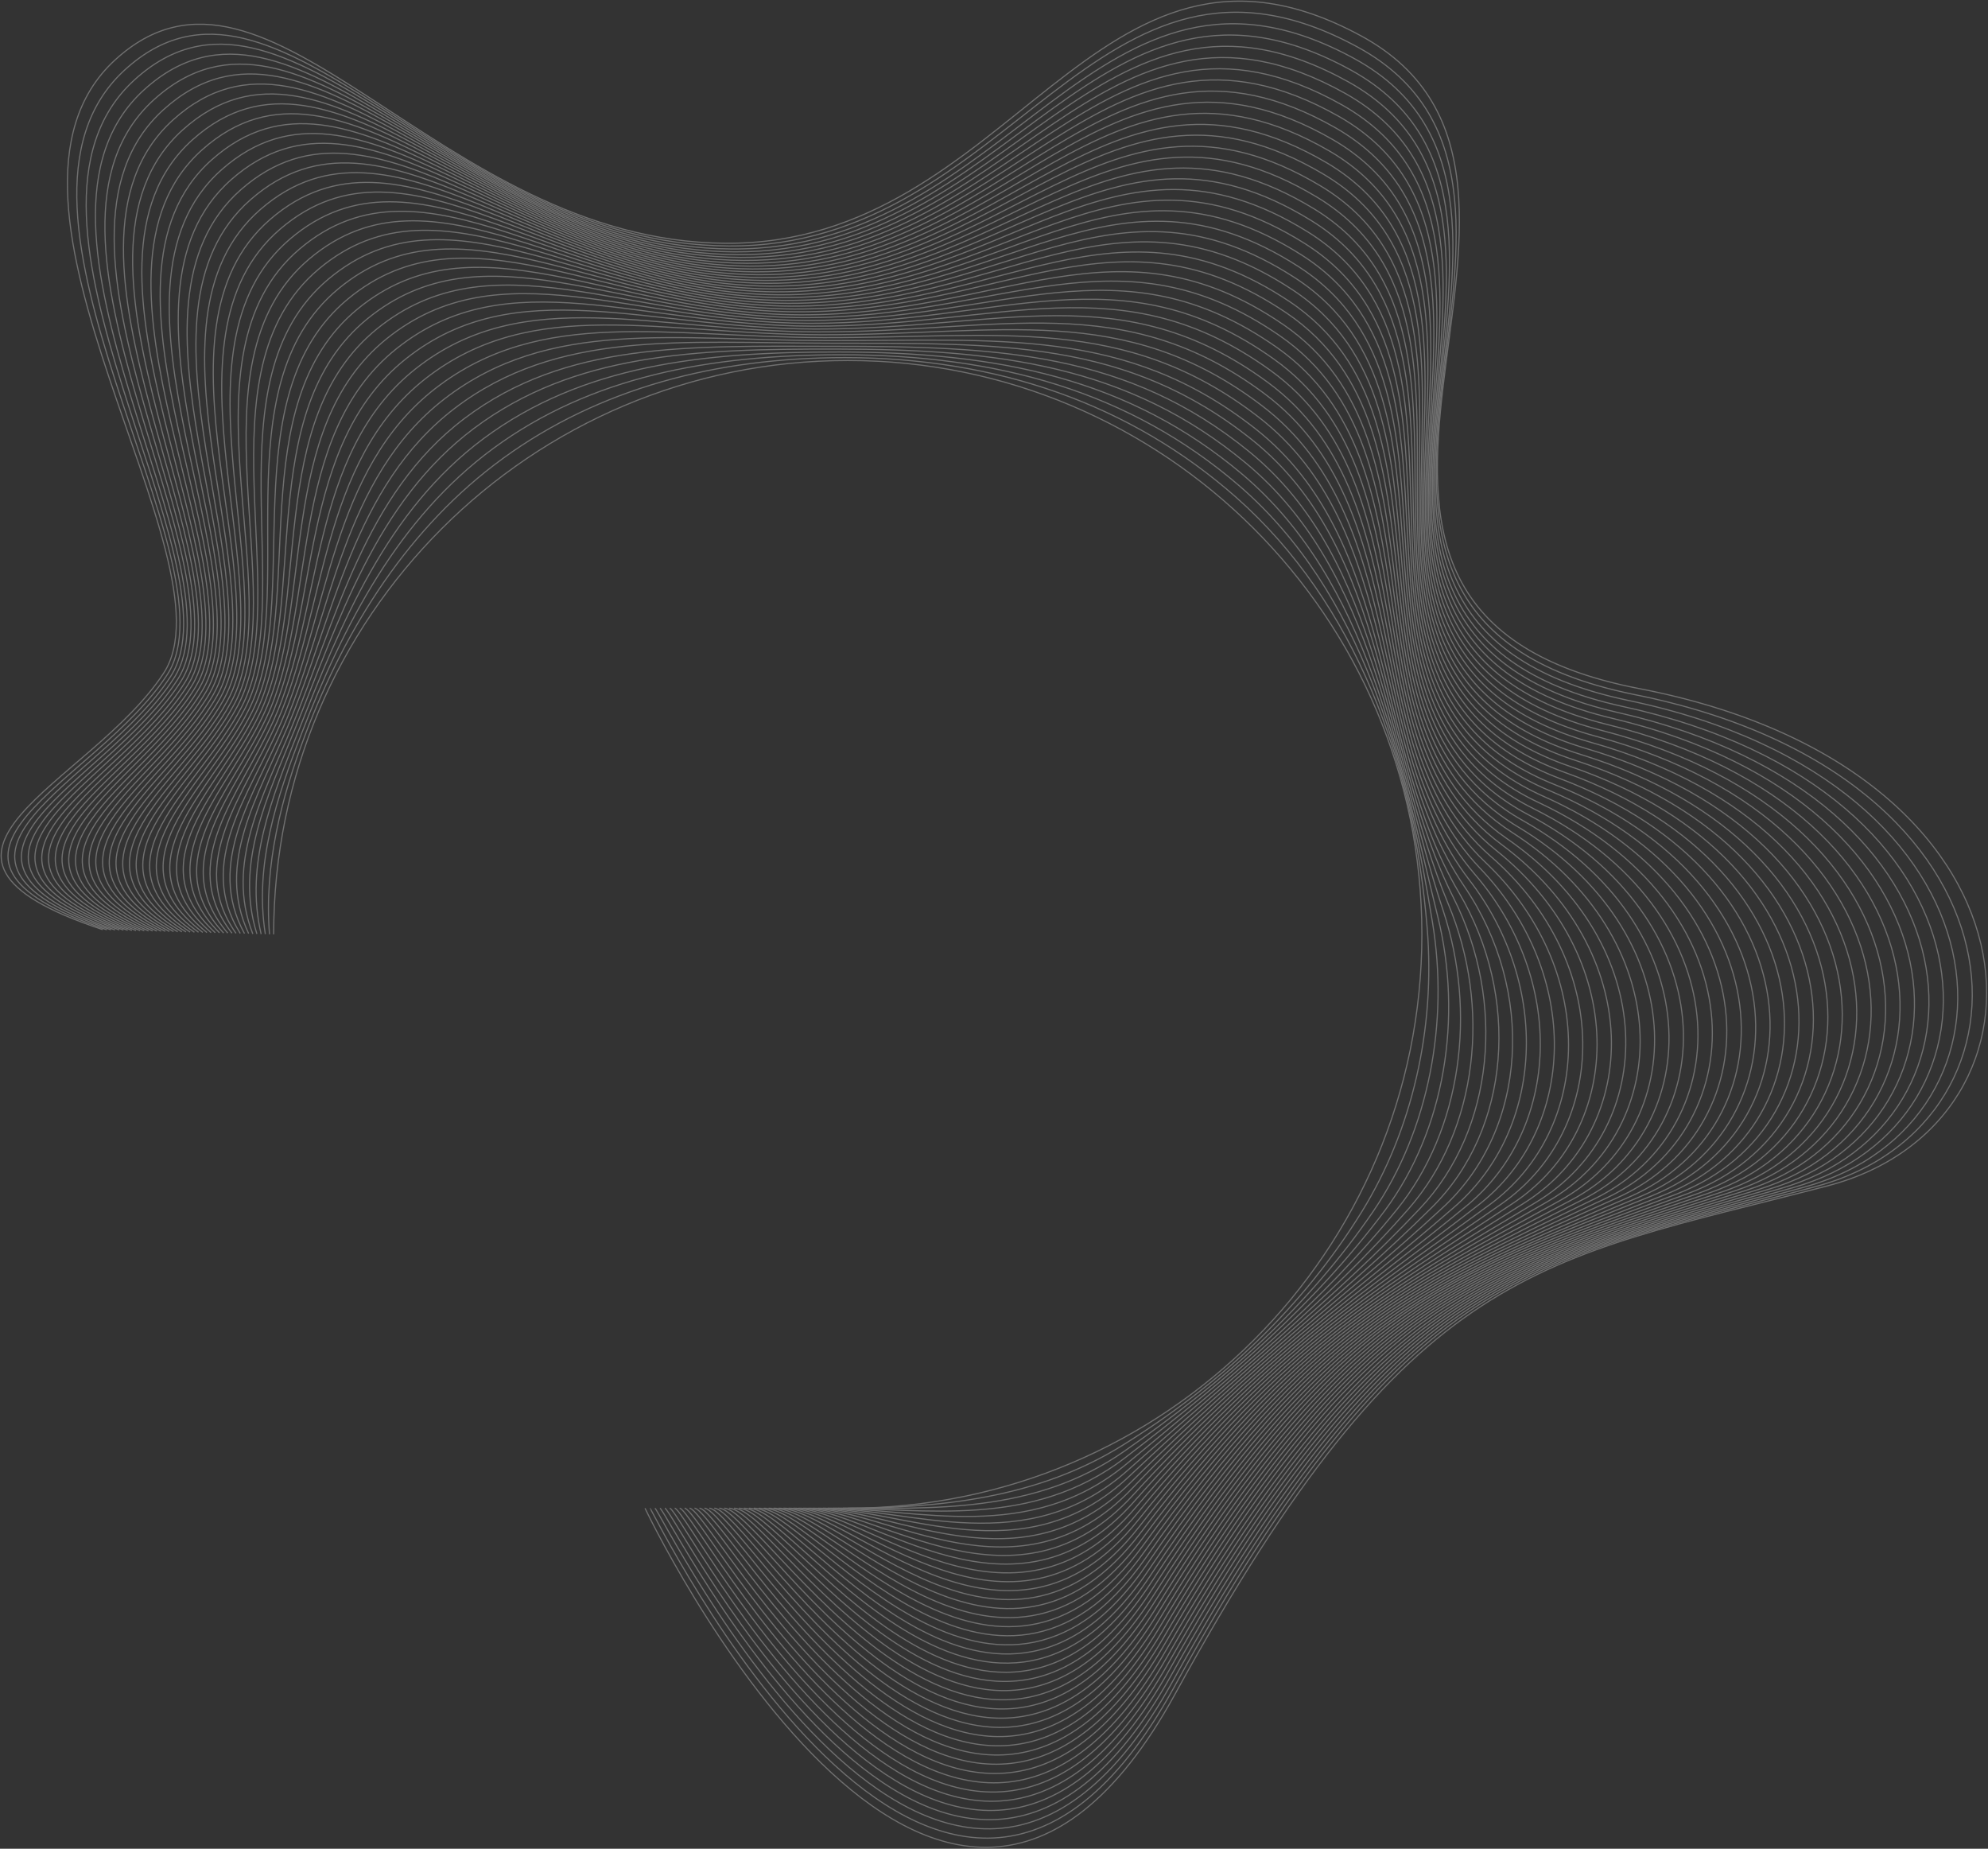 <svg width="1711" height="1591" viewBox="0 0 1711 1591" fill="none" xmlns="http://www.w3.org/2000/svg">
<rect x="0" y="0" width="1711" height="1591" fill="#333333" stroke="none"/>
<g opacity="0.3">
<path d="M235.527 804.086C235.527 531.343 456.755 310.23 729.661 310.23C1002.57 310.23 1223.77 531.343 1223.77 804.086C1223.77 1076.83 1002.63 1297.96 729.661 1297.96" stroke="white" stroke-miterlimit="10"/>
<path d="M725.402 1297.96C808.589 1297.96 892.791 1289.54 966.269 1243.73C1051.77 1190.43 1121.46 1124.64 1172.12 1042.67C1215.54 972.226 1235.38 885.421 1228.34 798.925C1216.67 655.794 1167 519.39 1064.15 428.219C972.999 347.633 857.751 307.804 727.101 307.76C616.112 307.76 515.449 334.467 433.079 394.344C352.319 453.052 298.038 538.842 262.734 632.219C242.235 686.494 227.186 743.922 231.952 803.998" stroke="white" stroke-miterlimit="10"/>
<path d="M721.144 1297.96C802.256 1297.96 890.452 1302.77 967.394 1249.07C1055.66 1187.5 1126.49 1123.58 1182.14 1042.11C1229.69 972.071 1247.1 880.304 1232.89 793.786C1209.87 653.17 1172.85 510.238 1066.84 418.272C972.226 336.672 858.126 305.378 724.542 305.312C610.11 305.312 508.3 324.344 424.738 385.765C342.677 446.061 295.876 537.519 259.689 630.895C238.241 686.273 218.823 743.702 228.356 803.887" stroke="white" stroke-miterlimit="10"/>
<path d="M716.885 1297.96C795.901 1297.96 888.113 1316.07 968.431 1254.43C1059.43 1184.67 1131.43 1122.61 1192.06 1041.56C1243.74 971.917 1258.86 875.431 1237.39 788.626C1203.3 650.744 1178.58 501.151 1069.42 408.326C971.454 325.579 858.501 302.93 721.96 302.93C604.13 302.819 501.305 314.31 416.375 377.296C333.034 439.157 293.713 536.261 256.643 629.66C234.247 686.141 210.46 743.569 224.759 803.887" stroke="white" stroke-miterlimit="10"/>
<path d="M712.627 1297.96C789.569 1297.96 885.796 1329.43 969.645 1259.77C1063.4 1181.89 1136.75 1121.8 1202.17 1041.01C1258.13 971.917 1271.01 870.777 1242.04 783.465C1197.29 648.583 1184.67 491.778 1072.14 398.402C970.836 314.332 858.832 300.526 719.356 300.394C597.996 300.239 494.112 304.121 407.969 368.629C323.326 432.078 291.463 534.828 253.51 628.249C230.143 685.832 202.01 743.261 221.096 803.689" stroke="white" stroke-miterlimit="10"/>
<path d="M708.368 1297.96C783.236 1297.96 883.523 1342.82 970.792 1265.13C1067.33 1179.11 1141.8 1120.87 1212.19 1040.46C1272.29 971.785 1283.28 866.234 1246.61 778.304C1191.65 646.532 1190.61 482.604 1074.87 388.455C970.13 303.261 859.251 298.034 716.841 298.034C592.127 297.835 487.051 294.108 399.672 360.182C313.616 425.22 289.344 533.593 250.553 627.036C226.281 685.722 193.735 743.15 217.587 803.711" stroke="white" stroke-miterlimit="10"/>
<path d="M704.132 1297.96C776.948 1297.96 881.251 1356.23 971.918 1270.46C1071.21 1176.45 1146.85 1119.92 1222.21 1039.91C1286.46 971.674 1295.82 861.823 1251.18 773.056C1186.44 644.437 1196.46 473.363 1077.55 378.443C969.424 292.101 859.605 295.608 714.282 295.365C586.147 295.145 479.946 283.787 391.31 351.427C304.085 418.03 287.072 532.049 247.509 625.514C222.2 685.303 185.373 742.731 213.992 803.402" stroke="white" stroke-miterlimit="10"/>
<path d="M699.873 1297.96C770.482 1297.96 879 1369.68 973.043 1275.91C1075.27 1173.78 1151.88 1118.93 1232.11 1039.36C1300.52 971.542 1308.44 857.412 1255.61 768.094C1181.5 642.628 1202.21 464.409 1080.1 368.695C968.542 281.251 859.869 293.38 711.612 293.116C580.057 292.851 472.753 273.885 382.836 343.046C294.332 411.127 284.844 530.792 244.464 624.279C218.184 685.17 177.032 742.577 210.417 803.402" stroke="white" stroke-miterlimit="10"/>
<path d="M695.614 1297.96C764.237 1297.96 876.771 1383.16 974.168 1281.16C1079.27 1171.13 1156.94 1117.96 1242.24 1038.81C1314.77 971.432 1321.52 852.935 1260.29 762.823C1177.13 640.357 1208.19 455.103 1082.88 358.66C967.879 270.091 860.354 290.844 709.14 290.536C574.165 290.249 465.736 263.652 374.605 334.379C284.777 404.158 282.57 529.425 241.374 622.956C214.101 684.95 168.558 742.357 206.776 803.292" stroke="white" stroke-miterlimit="10"/>
<path d="M691.356 1297.96C757.905 1297.96 874.499 1396.63 975.294 1286.52C1083.28 1168.48 1161.97 1117.1 1252.26 1038.26C1328.91 971.299 1334.67 848.392 1264.86 757.662C1172.91 638.151 1214.11 445.994 1085.58 348.714C967.13 259.02 860.73 288.418 706.581 288.088C568.164 287.735 458.631 253.529 366.243 325.822C275.135 397.167 280.32 528.08 238.263 621.633C209.998 684.707 160.196 742.136 203.113 803.204" stroke="white" stroke-miterlimit="10"/>
<path d="M687.097 1297.96C751.55 1297.96 872.447 1410.11 976.419 1291.85C1087.32 1165.86 1167 1116.15 1262.28 1037.7C1343.06 971.167 1347.98 843.761 1269.43 752.501C1168.92 635.769 1219.89 436.842 1088.25 338.768C966.379 247.971 861.105 285.993 704.021 285.618C562.185 285.287 451.526 243.384 357.88 317.243C265.492 390.176 278.026 526.756 235.329 620.31C206.07 684.465 151.944 741.805 199.649 803.093" stroke="white" stroke-miterlimit="10"/>
<path d="M682.838 1297.96C745.217 1297.96 870.174 1423.67 977.544 1297.21C1091.36 1163.24 1172.03 1115.2 1272.29 1037.13C1357.2 970.969 1361.42 838.997 1273.99 747.363C1165.1 633.233 1225.74 427.712 1090.85 328.843C965.541 236.922 861.37 283.566 701.395 283.169C556.116 282.75 444.355 233.305 349.473 308.686C255.783 383.185 275.664 525.345 232.217 618.986C201.921 684.244 143.514 741.695 195.986 803.005" stroke="white" stroke-miterlimit="10"/>
<path d="M678.579 1297.96C738.884 1297.96 868.011 1437.12 978.669 1302.57C1095.31 1160.63 1176.95 1114.25 1282.31 1036.58C1371.35 970.902 1374.99 834.079 1278.56 742.202C1161.39 630.542 1231.58 418.581 1093.61 318.897C964.834 225.895 861.921 281.162 698.879 280.699C550.18 280.258 437.315 223.182 341.176 300.129C246.184 376.215 273.435 523.955 229.238 617.707C197.927 684.09 135.217 741.541 192.455 802.961" stroke="white" stroke-miterlimit="10"/>
<path d="M674.321 1297.96C732.552 1297.96 865.849 1450.64 979.817 1307.91C1099.48 1157.94 1182.07 1113.28 1292.33 1036.03C1385.47 970.77 1388.6 829.051 1283.11 737.041C1157.78 627.698 1237.41 409.451 1096.28 308.973C964.084 214.846 862.208 278.737 696.32 278.251C544.201 277.744 430.233 213.082 332.814 291.484C236.542 369.158 271.03 522.522 226.193 616.252C193.867 683.715 126.899 741.188 188.859 802.741" stroke="white" stroke-miterlimit="10"/>
<path d="M670.062 1297.96C726.219 1297.96 863.709 1464.16 980.943 1313.27C1103.56 1155.43 1187.1 1112.34 1302.35 1035.39C1399.61 970.55 1402.3 823.802 1287.67 731.793C1154.22 624.742 1243.15 400.321 1098.95 299.026C963.312 203.819 862.583 276.311 693.761 275.781C538.199 275.252 423.128 203.003 324.473 282.993C226.9 362.233 268.802 521.177 223.149 614.995C189.786 683.539 118.514 741.033 185.284 802.696" stroke="white" stroke-miterlimit="10"/>
<path d="M665.804 1297.96C719.886 1297.96 861.568 1477.68 982.068 1318.61C1107.64 1152.85 1192.11 1111.3 1312.37 1034.93C1413.76 970.483 1416.07 818.597 1292.24 726.72C1150.67 621.633 1249.08 391.19 1101.64 289.08C962.628 192.792 862.958 273.885 691.223 273.311C532.241 272.76 416.045 192.836 316.11 274.414C217.257 355.242 266.463 519.809 220.103 613.671C185.703 683.296 110.151 740.791 181.688 802.608" stroke="white" stroke-miterlimit="10"/>
<path d="M661.545 1297.96C713.575 1297.96 859.428 1491.2 983.193 1324.03C1111.75 1150.31 1197.23 1110.46 1322.38 1034.44C1427.88 970.483 1429.78 813.26 1296.81 721.626C1147.14 618.479 1254.88 382.126 1104.31 279.222C961.767 181.809 863.333 271.525 688.641 270.929C526.217 270.312 408.917 182.713 307.747 265.923C207.592 348.339 264.124 518.486 217.058 612.414C181.621 683.119 101.788 740.636 178.091 802.564" stroke="white" stroke-miterlimit="10"/>
<path d="M657.308 1297.96C707.198 1297.96 857.31 1504.72 984.318 1329.3C1115.85 1147.67 1202.15 1109.42 1332.4 1033.78C1442.02 970.153 1443.54 807.658 1301.38 716.355C1143.61 615.06 1260.75 372.907 1106.98 269.165C960.973 170.672 863.708 268.989 686.059 268.349C520.237 267.709 401.812 172.568 299.406 257.322C197.905 341.304 261.895 517.052 214.013 611.047C177.539 682.833 93.425 740.372 174.516 802.432" stroke="white" stroke-miterlimit="10"/>
<path d="M653.05 1297.96C700.865 1297.96 855.191 1518.26 985.466 1334.66C1119.95 1145.09 1207.18 1108.45 1342.44 1033.27C1456.17 970.042 1457.36 802.101 1305.97 711.282C1140.08 611.73 1266.6 363.865 1109.58 259.329C960.134 159.755 864.017 266.673 683.434 265.945C514.169 265.262 394.641 162.49 290.977 248.721C188.24 334.291 259.358 515.575 210.902 609.702C173.391 682.48 84.996 740.129 170.853 802.299" stroke="white" stroke-miterlimit="10"/>
<path d="M648.791 1297.96C694.533 1297.96 853.095 1531.74 986.591 1340C1123.99 1142.48 1212.25 1107.48 1352.44 1032.72C1470.29 969.888 1471.1 796.411 1310.51 706.078C1136.48 608.202 1272.4 354.713 1112.34 249.339C959.428 148.684 864.459 264.203 680.94 263.475C508.234 262.769 387.602 152.389 282.681 240.164C178.664 327.3 257.063 514.23 207.923 608.467C169.33 682.392 76.7 739.997 167.322 802.299" stroke="white" stroke-miterlimit="10"/>
<path d="M644.533 1297.96C688.2 1297.96 850.977 1545.32 987.717 1345.36C1128.19 1139.9 1217.2 1106.51 1362.45 1032.19C1484.41 969.756 1484.87 790.677 1315.06 700.961C1132.82 604.651 1278.23 345.604 1115.01 239.392C958.634 137.657 864.834 261.777 678.271 261.027C502.144 260.255 380.387 142.266 274.23 231.607C168.889 320.33 254.592 512.818 204.768 607.055C165.05 682.039 68.249 739.688 163.638 802.101" stroke="white" stroke-miterlimit="10"/>
<path d="M640.274 1297.96C681.867 1297.96 848.881 1558.86 988.908 1350.7C1132.33 1137.32 1222.29 1105.52 1372.54 1031.62C1498.62 969.579 1498.69 784.833 1319.58 695.778C1129.2 600.946 1284.01 336.496 1117.64 229.468C957.818 126.652 865.143 259.351 675.777 258.557C496.208 257.763 373.348 132.143 265.933 223.028C159.313 313.45 252.275 511.407 201.789 605.732C161.056 681.796 59.952 739.467 160.107 802.013" stroke="white" stroke-miterlimit="10"/>
<path d="M636.015 1297.96C675.534 1297.96 846.785 1572.4 989.967 1356.05C1136.44 1134.74 1227.24 1104.64 1382.49 1031.07C1512.68 969.315 1512.37 778.944 1324.19 690.618C1125.6 597.373 1289.88 327.388 1120.37 219.522C957.09 115.625 865.562 257.013 673.24 256.087C490.273 255.271 366.287 122.043 257.615 214.471C149.714 306.348 249.958 509.995 198.788 604.409C156.996 681.598 51.633 739.247 156.555 801.903" stroke="white" stroke-miterlimit="10"/>
<path d="M631.757 1297.96C669.268 1297.96 844.688 1585.92 991.093 1361.39C1140.59 1132.16 1232.27 1103.49 1392.51 1030.51C1526.82 969.27 1526.09 773.011 1328.76 685.457C1121.9 593.668 1295.66 318.279 1123.04 209.597C956.295 104.62 865.937 254.499 670.702 253.705C484.293 252.845 359.204 111.986 249.252 205.98C140.05 299.423 247.553 508.628 195.721 603.151C152.848 681.333 43.249 739.07 152.958 801.88" stroke="white" stroke-miterlimit="10"/>
<path d="M627.52 1297.96C662.825 1297.96 842.614 1599.46 992.24 1366.75C1144.73 1129.58 1237.3 1102.59 1402.66 1029.96C1541.03 969.116 1539.82 767.035 1333.33 680.297C1118.19 589.875 1301.53 309.193 1125.71 199.651C955.501 93.615 866.312 252.074 668.12 251.169C478.357 250.265 352.077 101.797 240.911 197.335C130.407 292.388 245.169 507.15 192.698 601.74C148.743 680.98 34.908 738.784 149.383 801.704" stroke="white" stroke-miterlimit="10"/>
<path d="M623.239 1297.96C656.514 1297.96 840.518 1613.01 993.365 1372.09C1148.86 1127 1242.31 1101.59 1412.61 1029.39C1555.06 968.962 1553.5 761.014 1337.9 675.136C1114.44 586.148 1307.36 300.085 1128.41 189.726C954.729 82.61 866.71 249.669 665.583 248.721C472.29 247.795 345.082 91.696 232.548 188.778C120.765 285.397 242.787 505.717 189.653 600.417C144.595 680.716 26.545 738.563 145.787 801.616" stroke="white" stroke-miterlimit="10"/>
<path d="M618.98 1297.96C650.181 1297.96 838.443 1626.57 994.49 1377.36C1152.99 1124.33 1247.18 1100.18 1422.56 1028.75C1569.1 968.521 1567.18 755.037 1342.44 669.975C1110.64 582.332 1313.16 290.976 1131.05 179.78C953.912 71.715 867.04 247.243 662.979 246.251C466.287 245.28 337.866 81.573 224.185 180.199C111.099 278.406 240.359 504.393 186.674 599.093C140.535 680.429 18.27 738.343 142.256 801.505" stroke="white" stroke-miterlimit="10"/>
<path d="M614.722 1297.96C643.848 1297.96 836.347 1640.09 995.616 1382.78C1157.09 1121.84 1252.22 1099.3 1432.58 1028.29C1583.24 968.366 1580.75 748.884 1347.01 664.815C1106.85 578.473 1318.99 281.89 1133.75 169.834C953.14 60.6 867.437 244.817 660.419 243.803C460.308 242.766 330.783 71.451 215.844 171.642C101.479 271.415 237.91 502.872 183.563 597.77C136.32 680.054 9.841 738.122 138.615 801.351" stroke="white" stroke-miterlimit="10"/>
<path d="M610.485 1297.96C637.515 1297.96 834.273 1653.63 996.631 1388.14C1161.28 1119.26 1257.25 1098.33 1442.6 1027.74C1597.39 968.19 1594.47 742.754 1351.58 659.654C1103.03 574.614 1324.79 272.804 1136.42 159.91C952.345 49.639 867.791 242.392 657.86 241.333C454.306 240.274 323.678 61.35 207.482 163.085C91.814 264.534 235.571 501.438 180.518 596.447C132.172 679.878 1.478 737.902 135.019 801.307" stroke="white" stroke-miterlimit="10"/>
<path d="M606.227 1297.96C631.183 1297.96 832.199 1667.17 997.867 1393.5C1165.43 1116.72 1262.26 1097.36 1452.61 1027.18C1611.49 968.08 1608.09 736.622 1356.14 654.471C1099.17 570.666 1330.64 263.652 1139.11 149.919C951.551 38.546 868.166 239.921 655.3 238.841C448.326 237.738 316.574 51.183 199.141 154.462C82.194 257.41 233.166 499.961 177.473 595.08C128.024 679.547 -6.884 737.637 131.422 801.175" stroke="white" stroke-miterlimit="10"/>
<path d="M601.968 1297.96C624.828 1297.96 830.125 1680.71 998.992 1398.84C1169.6 1114.1 1267.29 1096.39 1462.63 1026.63C1625.65 967.925 1621.7 730.469 1360.71 649.354C1095.29 566.85 1336.22 255.006 1141.78 140.039C950.536 27.982 868.541 237.54 652.741 236.415C442.324 235.29 309.468 41.104 190.778 145.993C72.529 250.507 230.739 498.615 174.428 593.845C123.854 679.348 -15.335 737.505 127.848 801.153" stroke="white" stroke-miterlimit="10"/>
<path d="M597.71 1297.96C618.495 1297.96 828.073 1694.25 1000.12 1404.2C1173.75 1111.52 1272.32 1095.42 1472.63 1026.08C1639.77 967.771 1635.25 724.294 1365.26 644.194C1091.36 562.925 1342.04 245.876 1144.43 130.092C949.742 16.955 868.894 235.113 650.159 233.944C436.345 232.776 302.363 31.047 182.371 137.392C62.843 243.472 228.29 497.115 171.339 592.477C119.639 679.017 -23.654 737.218 124.207 801.02" stroke="white" stroke-miterlimit="10"/>
<path d="M593.451 1297.96C612.074 1297.96 825.999 1707.77 1001.26 1409.54C1177.9 1108.94 1277.35 1094.45 1482.67 1025.53C1653.94 967.616 1648.86 718.119 1369.85 639.033C1087.41 558.999 1347.89 236.768 1147.12 120.146C948.992 5.928 869.291 232.622 647.6 231.497C430.343 230.284 295.258 20.881 174.075 128.813C52.891 236.746 225.929 495.682 168.338 591.154C115.535 678.709 -31.95 736.997 120.654 800.91" stroke="white" stroke-miterlimit="10"/>
<path d="M589.192 1297.96C605.829 1297.96 823.925 1721.4 1002.39 1414.85C1182.07 1106.36 1282.38 1093.48 1492.68 1024.98C1668.08 967.484 1662.41 711.812 1374.41 633.873C1083.5 555.052 1353.72 227.637 1149.81 110.222C948.219 -5.099 869.578 230.284 645.04 229.027C424.385 227.792 288.153 10.692 165.712 120.256C43.27 229.821 223.479 494.227 165.292 589.831C111.365 678.422 -40.313 736.777 117.079 800.822" stroke="white" stroke-miterlimit="10"/>
<path d="M584.933 1297.96C599.497 1297.96 822.424 1735.19 1003.52 1420.23C1186.79 1104.09 1287.41 1092.46 1502.7 1024.43C1682.25 967.33 1675.96 705.703 1378.96 628.712C1079.55 551.104 1359.56 218.507 1152.48 100.275C947.447 -16.104 870.041 227.858 642.48 226.579C418.361 225.3 281.048 0.657 157.349 111.699C33.65 222.741 221.052 492.771 162.247 588.507C107.084 678.113 -48.676 736.556 113.483 800.711" stroke="white" stroke-miterlimit="10"/>
<path d="M580.675 1297.96C593.164 1297.96 820.284 1748.68 1004.64 1425.59C1190.87 1101.4 1292.44 1091.54 1512.72 1023.88C1696.37 967.175 1689.51 699.461 1383.53 623.551C1075.45 547.156 1365.39 209.42 1155.15 90.351C946.675 -27.131 870.505 225.432 639.921 224.108C412.36 222.785 273.943 -9.466 149.008 103.12C24.074 215.706 218.625 491.271 159.203 587.184C103.002 677.804 -57.039 736.336 109.886 800.601" stroke="white" stroke-miterlimit="10"/>
<path d="M576.416 1297.96C586.831 1297.96 818.143 1762.18 1005.77 1430.93C1194.95 1098.84 1297.47 1090.57 1522.74 1023.33C1710.51 967.043 1703.01 693.286 1388.09 618.303C1071.56 543.187 1371.13 200.291 1157.84 80.405C946.012 -38.157 870.769 223.006 637.339 221.551C406.379 220.183 266.837 -19.698 140.645 94.453C14.452 208.605 216.197 489.75 156.091 585.751C98.721 677.386 -65.469 736.005 106.245 800.403" stroke="white" stroke-miterlimit="10"/>
<path d="M572.158 1297.96C580.476 1297.96 816.003 1775.68 1006.85 1436.29C1199.02 1096.21 1302.5 1089.6 1532.76 1022.77C1724.72 966.888 1716.54 687.001 1392.66 613.23C1067.55 539.217 1377.06 191.182 1160.51 70.458C945.13 -49.185 871.145 220.58 634.779 219.191C400.378 217.801 259.666 -29.689 132.282 85.984C4.899 201.658 213.748 488.404 153.09 584.405C94.639 677.032 -73.765 735.784 102.715 800.292" stroke="white" stroke-miterlimit="10"/>
<path d="M567.943 1297.96C574.188 1297.96 813.907 1789.17 1008.08 1441.62C1203.12 1093.59 1307.51 1088.6 1542.77 1022.22C1738.8 966.734 1730.02 680.738 1397.14 608.092C1063.44 535.313 1382.82 182.052 1163.09 60.534C944.269 -60.212 871.431 218.176 632.131 216.743C394.31 215.287 252.605 -39.812 123.854 77.427C-4.898 194.667 211.233 486.949 149.957 583.193C90.38 676.856 -82.194 735.674 99.03 800.315" stroke="white" stroke-miterlimit="10"/>
<path d="M563.663 1297.96C567.811 1297.96 811.745 1802.6 1009.25 1446.98C1207.2 1090.96 1312.54 1087.63 1552.79 1021.65C1752.86 966.58 1743.52 674.496 1401.8 602.865C1059.5 531.233 1388.78 172.943 1165.92 50.587C943.63 -71.239 871.939 215.75 629.727 214.273C388.463 212.795 245.611 -49.935 115.601 68.87C-14.409 187.675 208.717 485.361 147.022 581.869C86.078 676.415 -90.446 735.432 95.544 800.204" stroke="white" stroke-miterlimit="10"/>
<path d="M559.404 1297.96C561.478 1297.96 809.604 1816.23 1010.29 1452.34C1210.97 1088.45 1317.57 1086.66 1562.81 1021.1C1767.07 966.447 1757.14 667.549 1406.34 597.66C1055.5 526.447 1394.56 163.725 1168.54 40.553C942.526 -82.619 872.27 213.214 627.101 211.692C382.417 210.303 238.439 -60.036 107.216 60.335C-24.007 180.706 206.334 483.993 143.955 580.59C81.951 676.194 -98.765 735.255 91.947 800.16" stroke="white" stroke-miterlimit="10"/>
<path d="M555.144 1297.97C555.144 1297.97 807.463 1829.64 1011.46 1457.68C1215.45 1085.72 1322.58 1085.7 1572.83 1020.55C1781.21 966.295 1770.51 661.971 1410.84 592.611C1051.18 523.251 1400.34 154.706 1171.15 30.718C941.952 -93.269 872.578 210.9 624.452 209.356C376.326 207.812 231.333 -70.157 98.874 51.736C-33.584 173.629 203.994 482.562 140.909 579.224C77.824 675.887 -107.261 734.992 88.349 800.007" stroke="white" stroke-miterlimit="10"/>
</g>
</svg>
